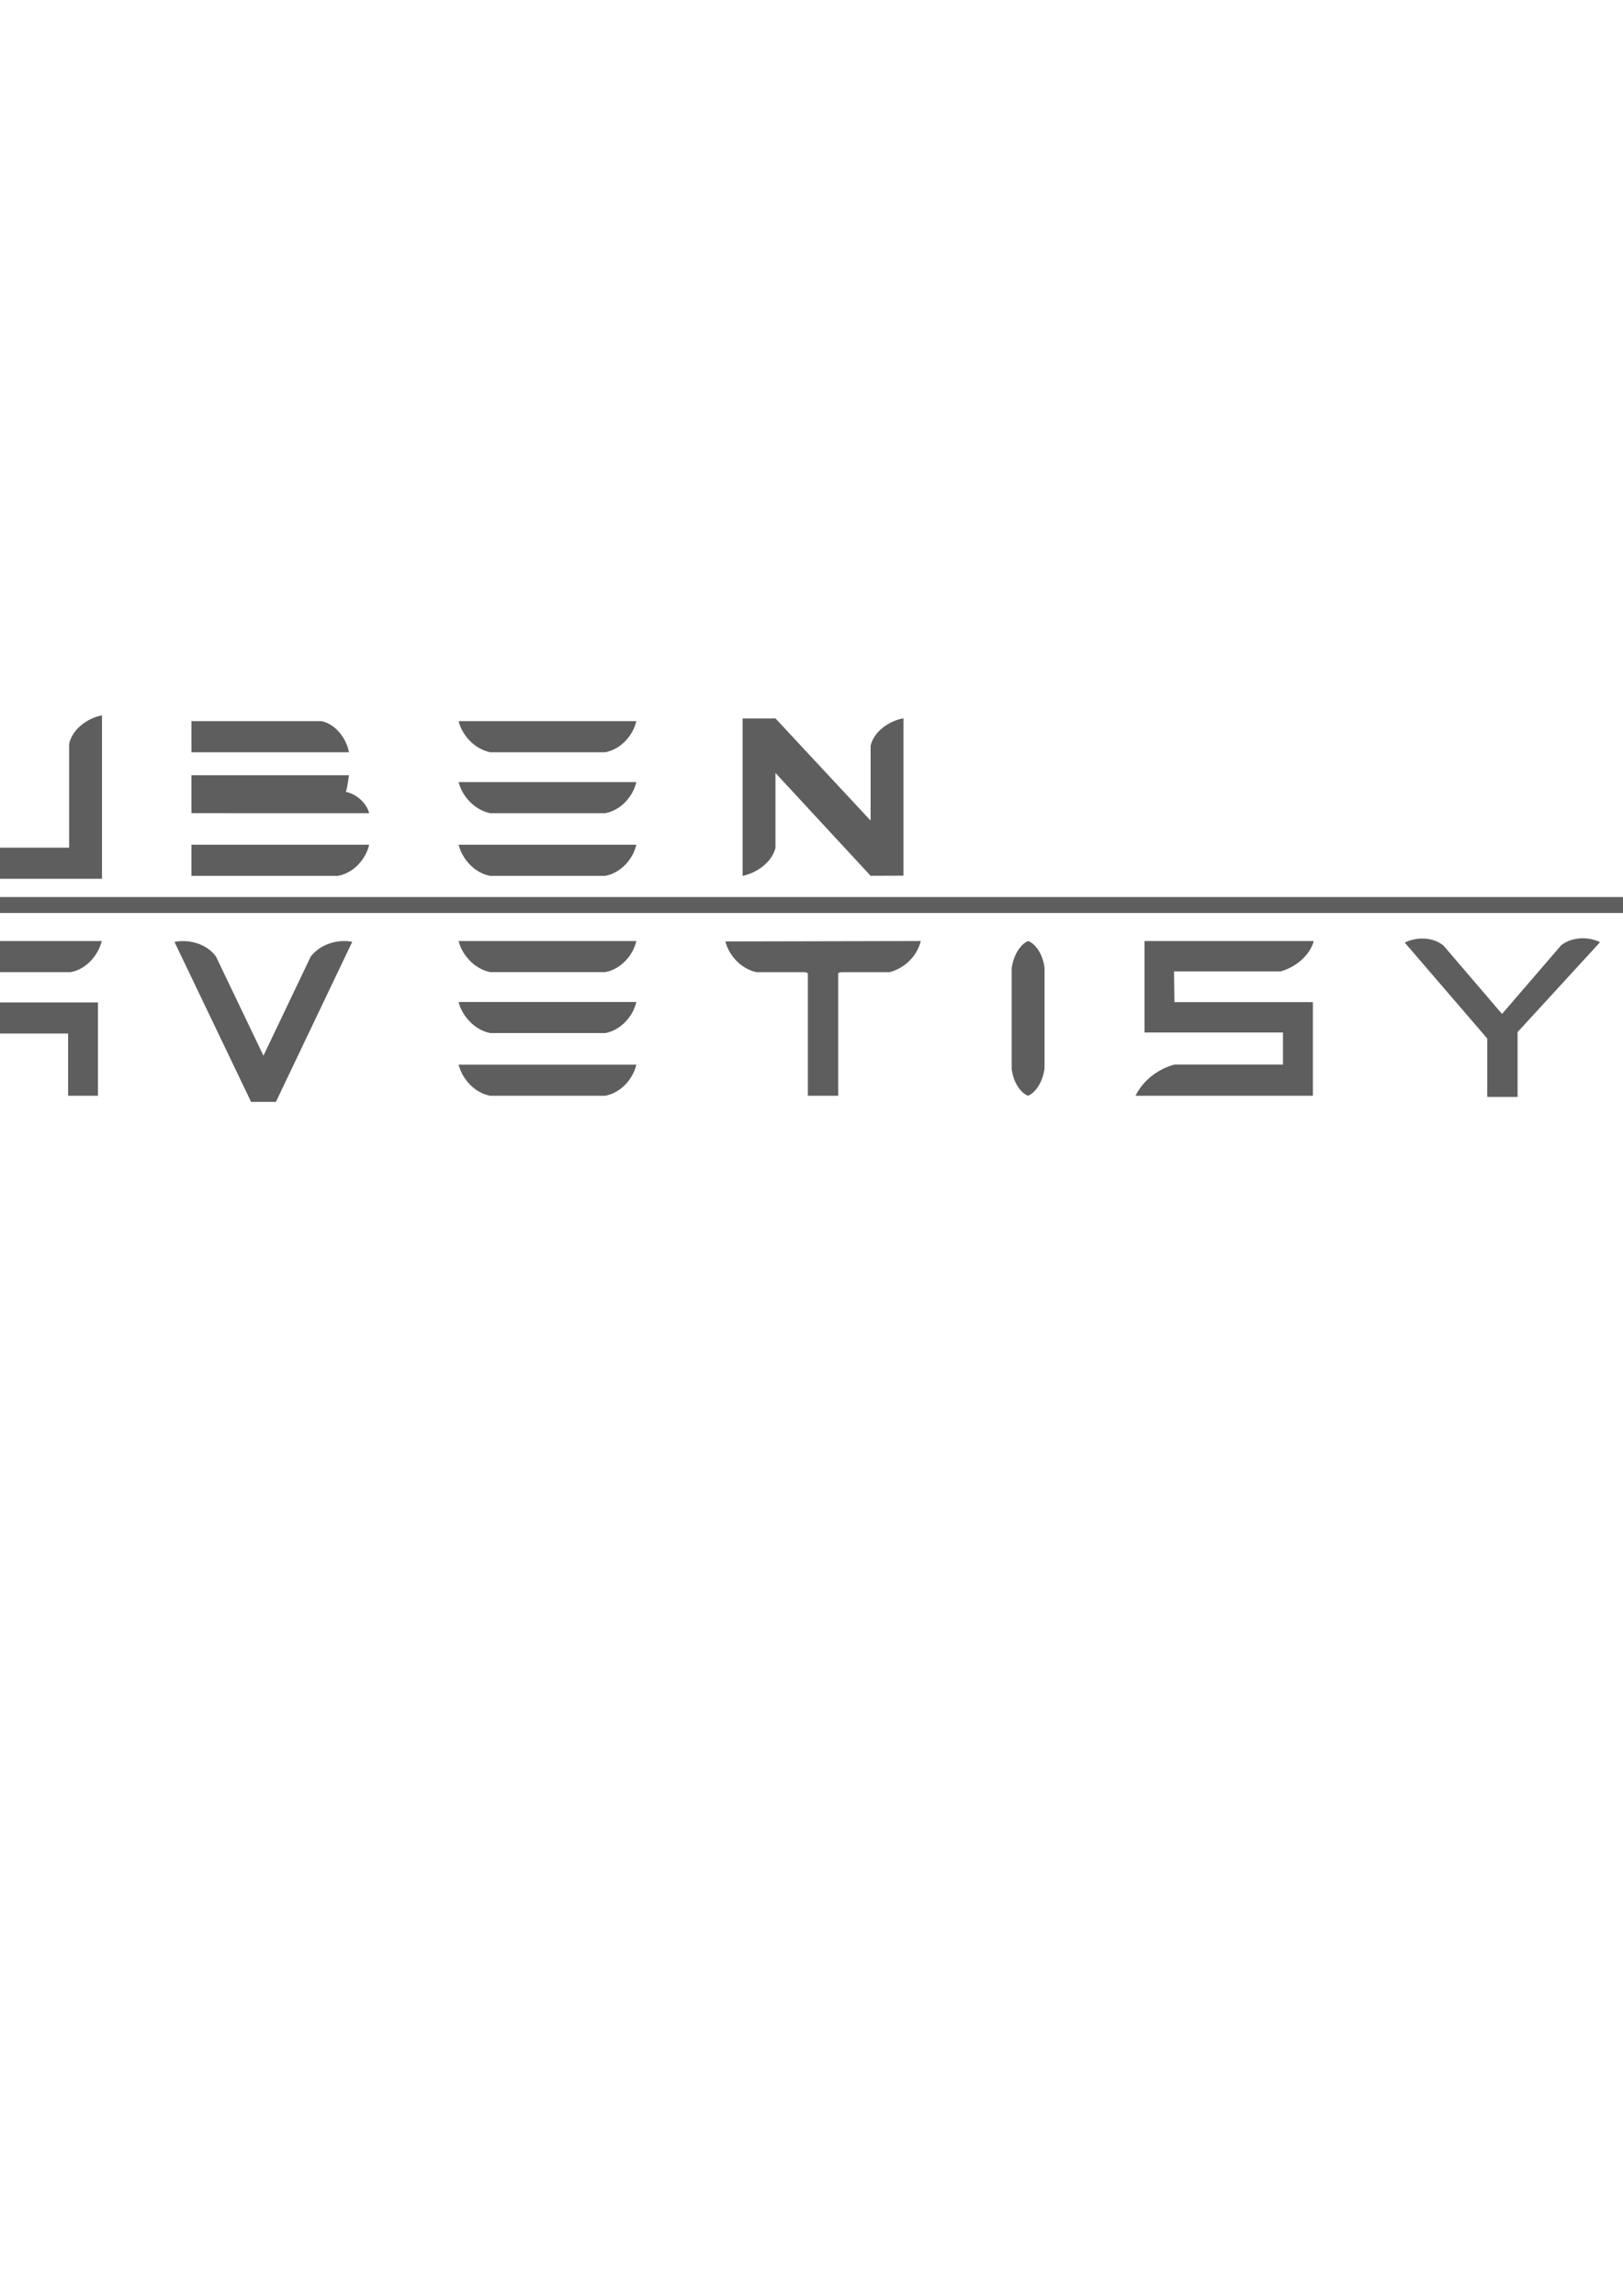 <?xml version="1.0" encoding="UTF-8"?>
<!DOCTYPE svg PUBLIC "-//W3C//DTD SVG 1.1//EN" "http://www.w3.org/Graphics/SVG/1.1/DTD/svg11.dtd">
<!-- Creator: CorelDRAW 2020 (64-Bit) -->
<svg xmlns="http://www.w3.org/2000/svg" xml:space="preserve" width="210mm" height="297mm" version="1.1" style="shape-rendering:geometricPrecision; text-rendering:geometricPrecision; image-rendering:optimizeQuality; fill-rule:evenodd; clip-rule:evenodd"
viewBox="0 0 210 297"
 xmlns:xlink="http://www.w3.org/1999/xlink"
 xmlns:xodm="http://www.corel.com/coreldraw/odm/2003">
 <defs>
  <style type="text/css">
   <![CDATA[
    .fil1 {fill:#5E5E5E}
    .fil0 {fill:#5E5E5E;fill-rule:nonzero}
   ]]>
  </style>
 </defs>
 <g id="Layer_x0020_1">
  <path class="fil0" d="M-9.164 129.677l0 12.076 3.86 0 0 -8.051 14.116 0 0 8.051 3.86 0 0 -12.076 -21.836 0zm3.419 -3.915l14.888 0c2.095,-0.386 3.584,-2.261 4.025,-4.025l-22.939 0c0.441,1.764 1.985,3.584 4.025,4.025z"/>
  <path class="fil0" d="M63.418 141.752l14.888 0c2.095,-0.386 3.639,-2.261 4.025,-4.025l-22.994 0c0.441,1.764 1.985,3.639 4.08,4.025zm0 -8.106l14.888 0c2.095,-0.386 3.639,-2.261 4.025,-4.025l-22.994 0c0.441,1.764 1.985,3.584 4.08,4.025zm0 -7.885l14.888 0c2.095,-0.386 3.639,-2.261 4.025,-4.025l-22.994 0c0.441,1.764 1.985,3.584 4.08,4.025z"/>
  <path class="fil0" d="M40.21 123.737l-6.122 12.834 -6.144 -12.827c-1.253,-1.723 -3.587,-2.256 -5.369,-1.891l9.91 20.688 3.216 0 9.876 -20.704c-1.782,-0.361 -4.09,0.248 -5.366,1.9z"/>
  <path class="fil0" d="M93.857 121.791c0.442,1.769 1.99,3.539 4.036,3.981l6.303 0 0.332 0.111 0 15.869 3.926 0 0 -15.869 0.332 -0.111 6.303 0c2.101,-0.553 3.594,-2.212 4.036,-3.981l0 -0.055 -25.269 0.055z"/>
  <path class="fil0" d="M151.904 125.662l13.823 0c2.101,-0.608 3.815,-2.212 4.258,-3.926l-21.896 0 0 11.833 17.915 0 0 4.147 -14.044 0c-2.212,0.608 -4.092,2.101 -5.032,4.036l22.947 0 0 -12.109 -17.915 0 -0.055 -3.981z"/>
  <path class="fil0" d="M130.901 125.288l0 12.96c0.204,1.824 1.194,3.168 2.126,3.504l0 -20.016c-0.932,0.384 -1.893,1.728 -2.126,3.552zm4.252 12.912l0 -12.96c-0.204,-1.824 -1.194,-3.168 -2.126,-3.504l0 20.016c0.932,-0.384 1.893,-1.728 2.126,-3.552z"/>
  <path class="fil0" d="M8.944 109.66l0 -13.418c0.408,-1.927 2.388,-3.347 4.252,-3.702l0 17.119 0 4.025 0 0 -22.909 0 -0.052 -0.007 -0.033 0.007 0 -0.012 0 -4.013 0 -17.119c1.864,0.355 3.844,1.775 4.252,3.702l0 13.418 14.489 0z"/>
  <path class="fil0" d="M-26.317 111.73l-3.721 -7.223 4.284 0c0.107,-0.013 0.215,-0.028 0.323,-0.045l4.059 7.881c-1.824,0.398 -3.983,0.27 -4.945,-0.612zm4.816 -9.347l0 -7.748c-0.408,-1.09 -2.388,-1.894 -4.252,-2.095l0 11.966c1.864,-0.23 3.786,-1.033 4.252,-2.123zm-4.252 2.123l0 -4.025 -18.989 0 0 12.076 4.077 0 0 -8.051 14.912 0zm-15.378 -7.941l15.378 0 0 -4.025 -19.63 0c0.466,1.764 2.097,3.584 4.252,4.025z"/>
  <path class="fil0" d="M112.647 106.158l-12.31 -13.219 0 2.495 0 4.562 12.31 13.301 0 -7.139zm-12.31 3.535l0 -16.753 -4.252 0.006 0 20.361c1.864,-0.391 3.786,-1.758 4.252,-3.613zm12.31 3.604l0 -16.812c0.408,-1.855 2.388,-3.223 4.252,-3.564l0 20.361 -4.252 0.015z"/>
  <path class="fil0" d="M63.418 97.315l14.888 0c2.095,-0.386 3.639,-2.261 4.025,-4.025l-22.994 0c0.441,1.764 1.985,3.584 4.08,4.025zm0 7.885l14.888 0c2.095,-0.386 3.639,-2.261 4.025,-4.025l-22.994 0c0.441,1.764 1.985,3.584 4.08,4.025zm0 8.106l14.888 0c2.095,-0.386 3.639,-2.261 4.025,-4.025l-22.994 0c0.441,1.764 1.985,3.639 4.08,4.025z"/>
  <path class="fil0" d="M28.851 113.305l0.172 0 14.716 0c2.095,-0.386 3.639,-2.261 4.025,-4.025l-12.543 0 -6.199 0 -4.252 0 0 4.025 4.08 0zm0.172 -8.106l6.199 0 12.543 0c-0.298,-1.17 -1.445,-2.409 -3.019,-2.765 0.191,-0.412 0.332,-1.718 0.413,-2.139l-9.937 0 -6.199 0 -4.252 0 0 0.878 0 4.025 4.252 0zm0 -7.885l6.199 0 9.937 0c-0.342,-1.764 -1.711,-3.639 -3.569,-4.025l-12.567 0 -0.634 0 -3.618 0 0 4.025 4.252 0z"/>
  <path class="fil0" d="M219.411 129.416l0 12.076 3.86 0 0 -8.051 14.116 0 0 8.051 3.86 0 0 -12.076 -21.836 0zm3.419 -3.915l14.888 0c2.095,-0.386 3.584,-2.261 4.025,-4.025l-22.939 0c0.441,1.764 1.985,3.584 4.025,4.025z"/>
  <path class="fil0" d="M202.021 122.262l-7.674 8.909 1.445 1.688 -9.023 -10.54c-1.464,-1.179 -3.574,-1.097 -5.008,-0.377l10.672 12.406 0 7.555 3.926 0 0 -8.384 10.672 -11.632c-1.434,-0.721 -3.539,-0.736 -5.008,0.375zm-9.921 10.542l3.692 0.054 0.566 0.008 -4.258 -0.063z"/>
  <path class="fil0" d="M270.079 134.713l-12.31 -13.219 0 2.495 0 4.562 12.31 13.301 0 -7.139zm-12.31 3.535l0 -16.753 -4.252 0.006 0 20.361c1.864,-0.391 3.786,-1.758 4.252,-3.613zm12.31 3.604l0 -16.812c0.408,-1.855 2.388,-3.223 4.252,-3.564l0 20.361 -4.252 0.015z"/>
  <rect class="fil1" x="-35.251" y="116.047" width="265.54" height="2.065"/>
 </g>
</svg>
